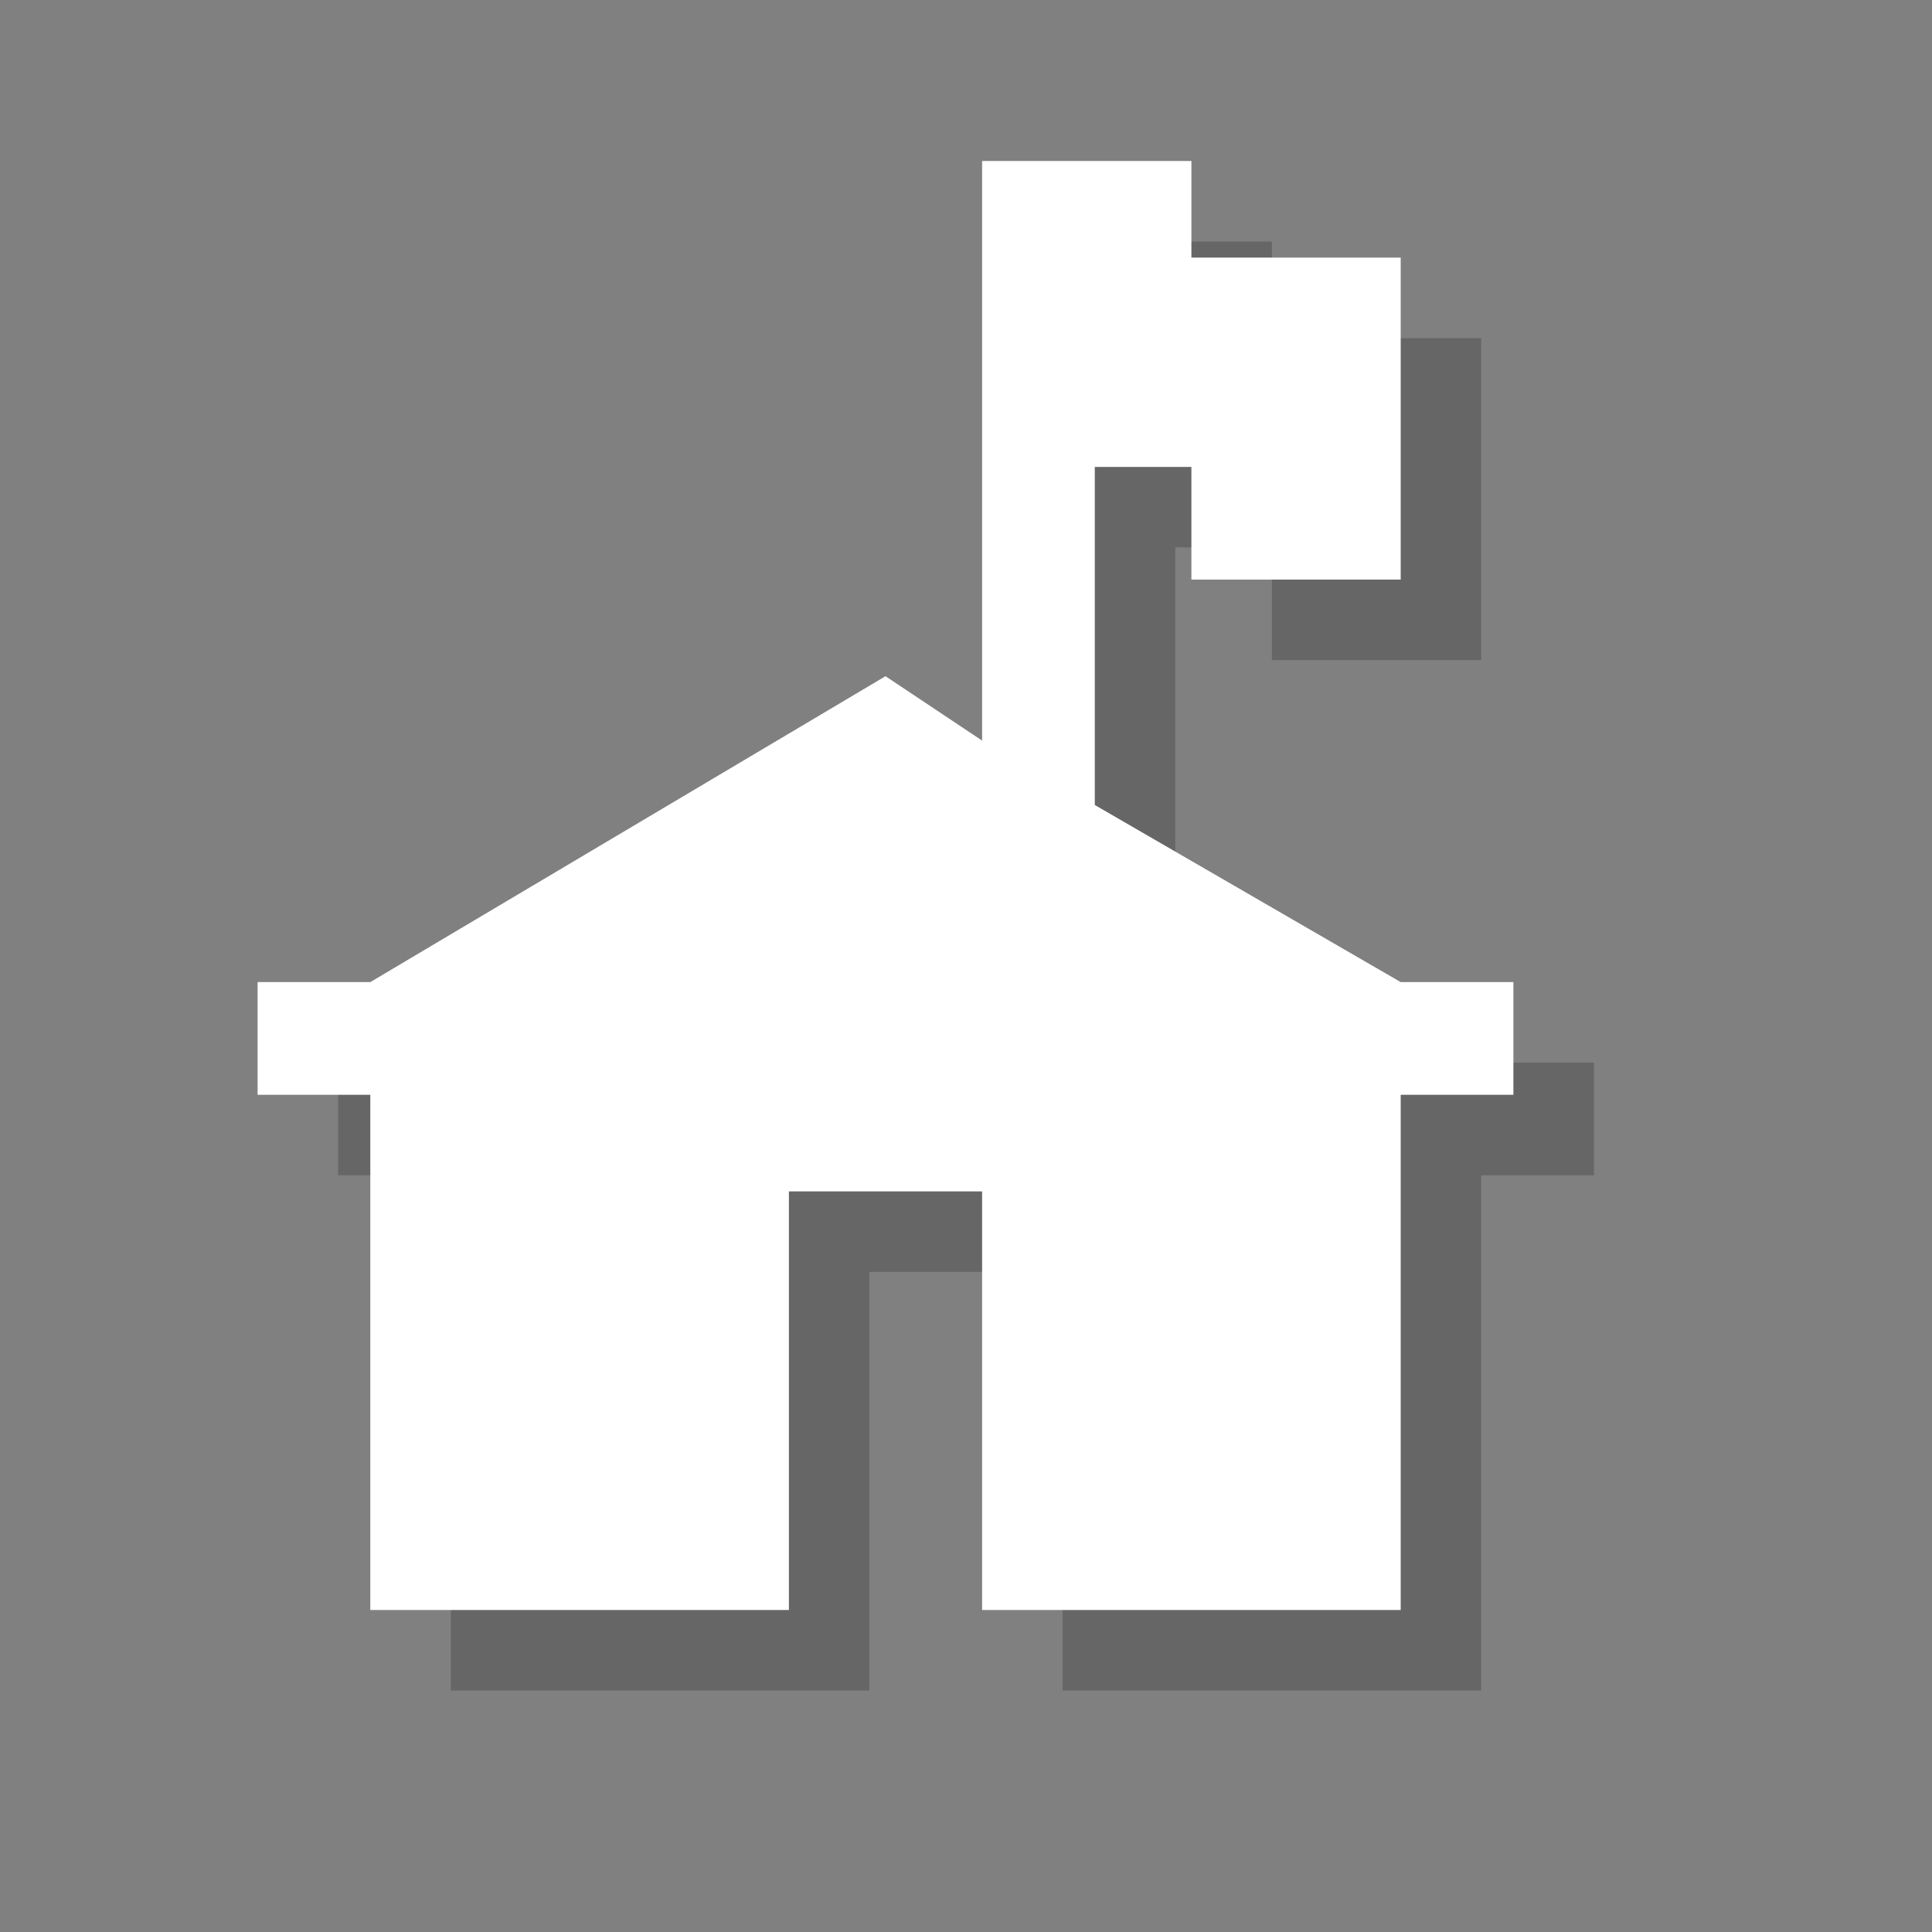 <?xml version="1.0" encoding="utf-8"?>
<!-- Generator: Adobe Illustrator 18.1.1, SVG Export Plug-In . SVG Version: 6.00 Build 0)  -->
<svg version="1.1" xmlns="http://www.w3.org/2000/svg" xmlns:xlink="http://www.w3.org/1999/xlink" x="0px" y="0px"
	 viewBox="0 0 12 12" enable-background="new 0 0 12 12" xml:space="preserve">
<rect x="0" y="0" width="12" height="12" fill="#808080" stroke="none"/>
<g id="shadows">
	<g opacity="0.2">
		<polygon points="9.2,6.6 7.3,5.5 7.3,3.4 7.9,3.4 7.9,4.1 9.2,4.1 9.2,2.1 7.9,2.1 7.9,1.5 7.3,1.5 6.6,1.5 6.6,3.4 6.6,5.1 
			6,4.7 2.8,6.6 2.1,6.6 2.1,7.3 2.8,7.3 2.8,10.5 5.4,10.5 5.4,7.9 6.6,7.9 6.6,10.5 9.2,10.5 9.2,7.3 9.9,7.3 9.9,6.6 		"/>
	</g>
</g>
<g id="icons">
	<g>
		<polygon fill="#FFFFFF" points="8.7,6.1 6.8,5 6.8,2.9 7.4,2.9 7.4,3.6 8.7,3.6 8.7,1.6 7.4,1.6 7.4,1 6.8,1 6.1,1 6.1,2.9 
			6.1,4.6 5.5,4.2 2.3,6.1 1.6,6.1 1.6,6.8 2.3,6.8 2.3,10 4.9,10 4.9,7.4 6.1,7.4 6.1,10 8.7,10 8.7,6.8 9.4,6.8 9.4,6.1 		"/>
	</g>
</g>
</svg>
